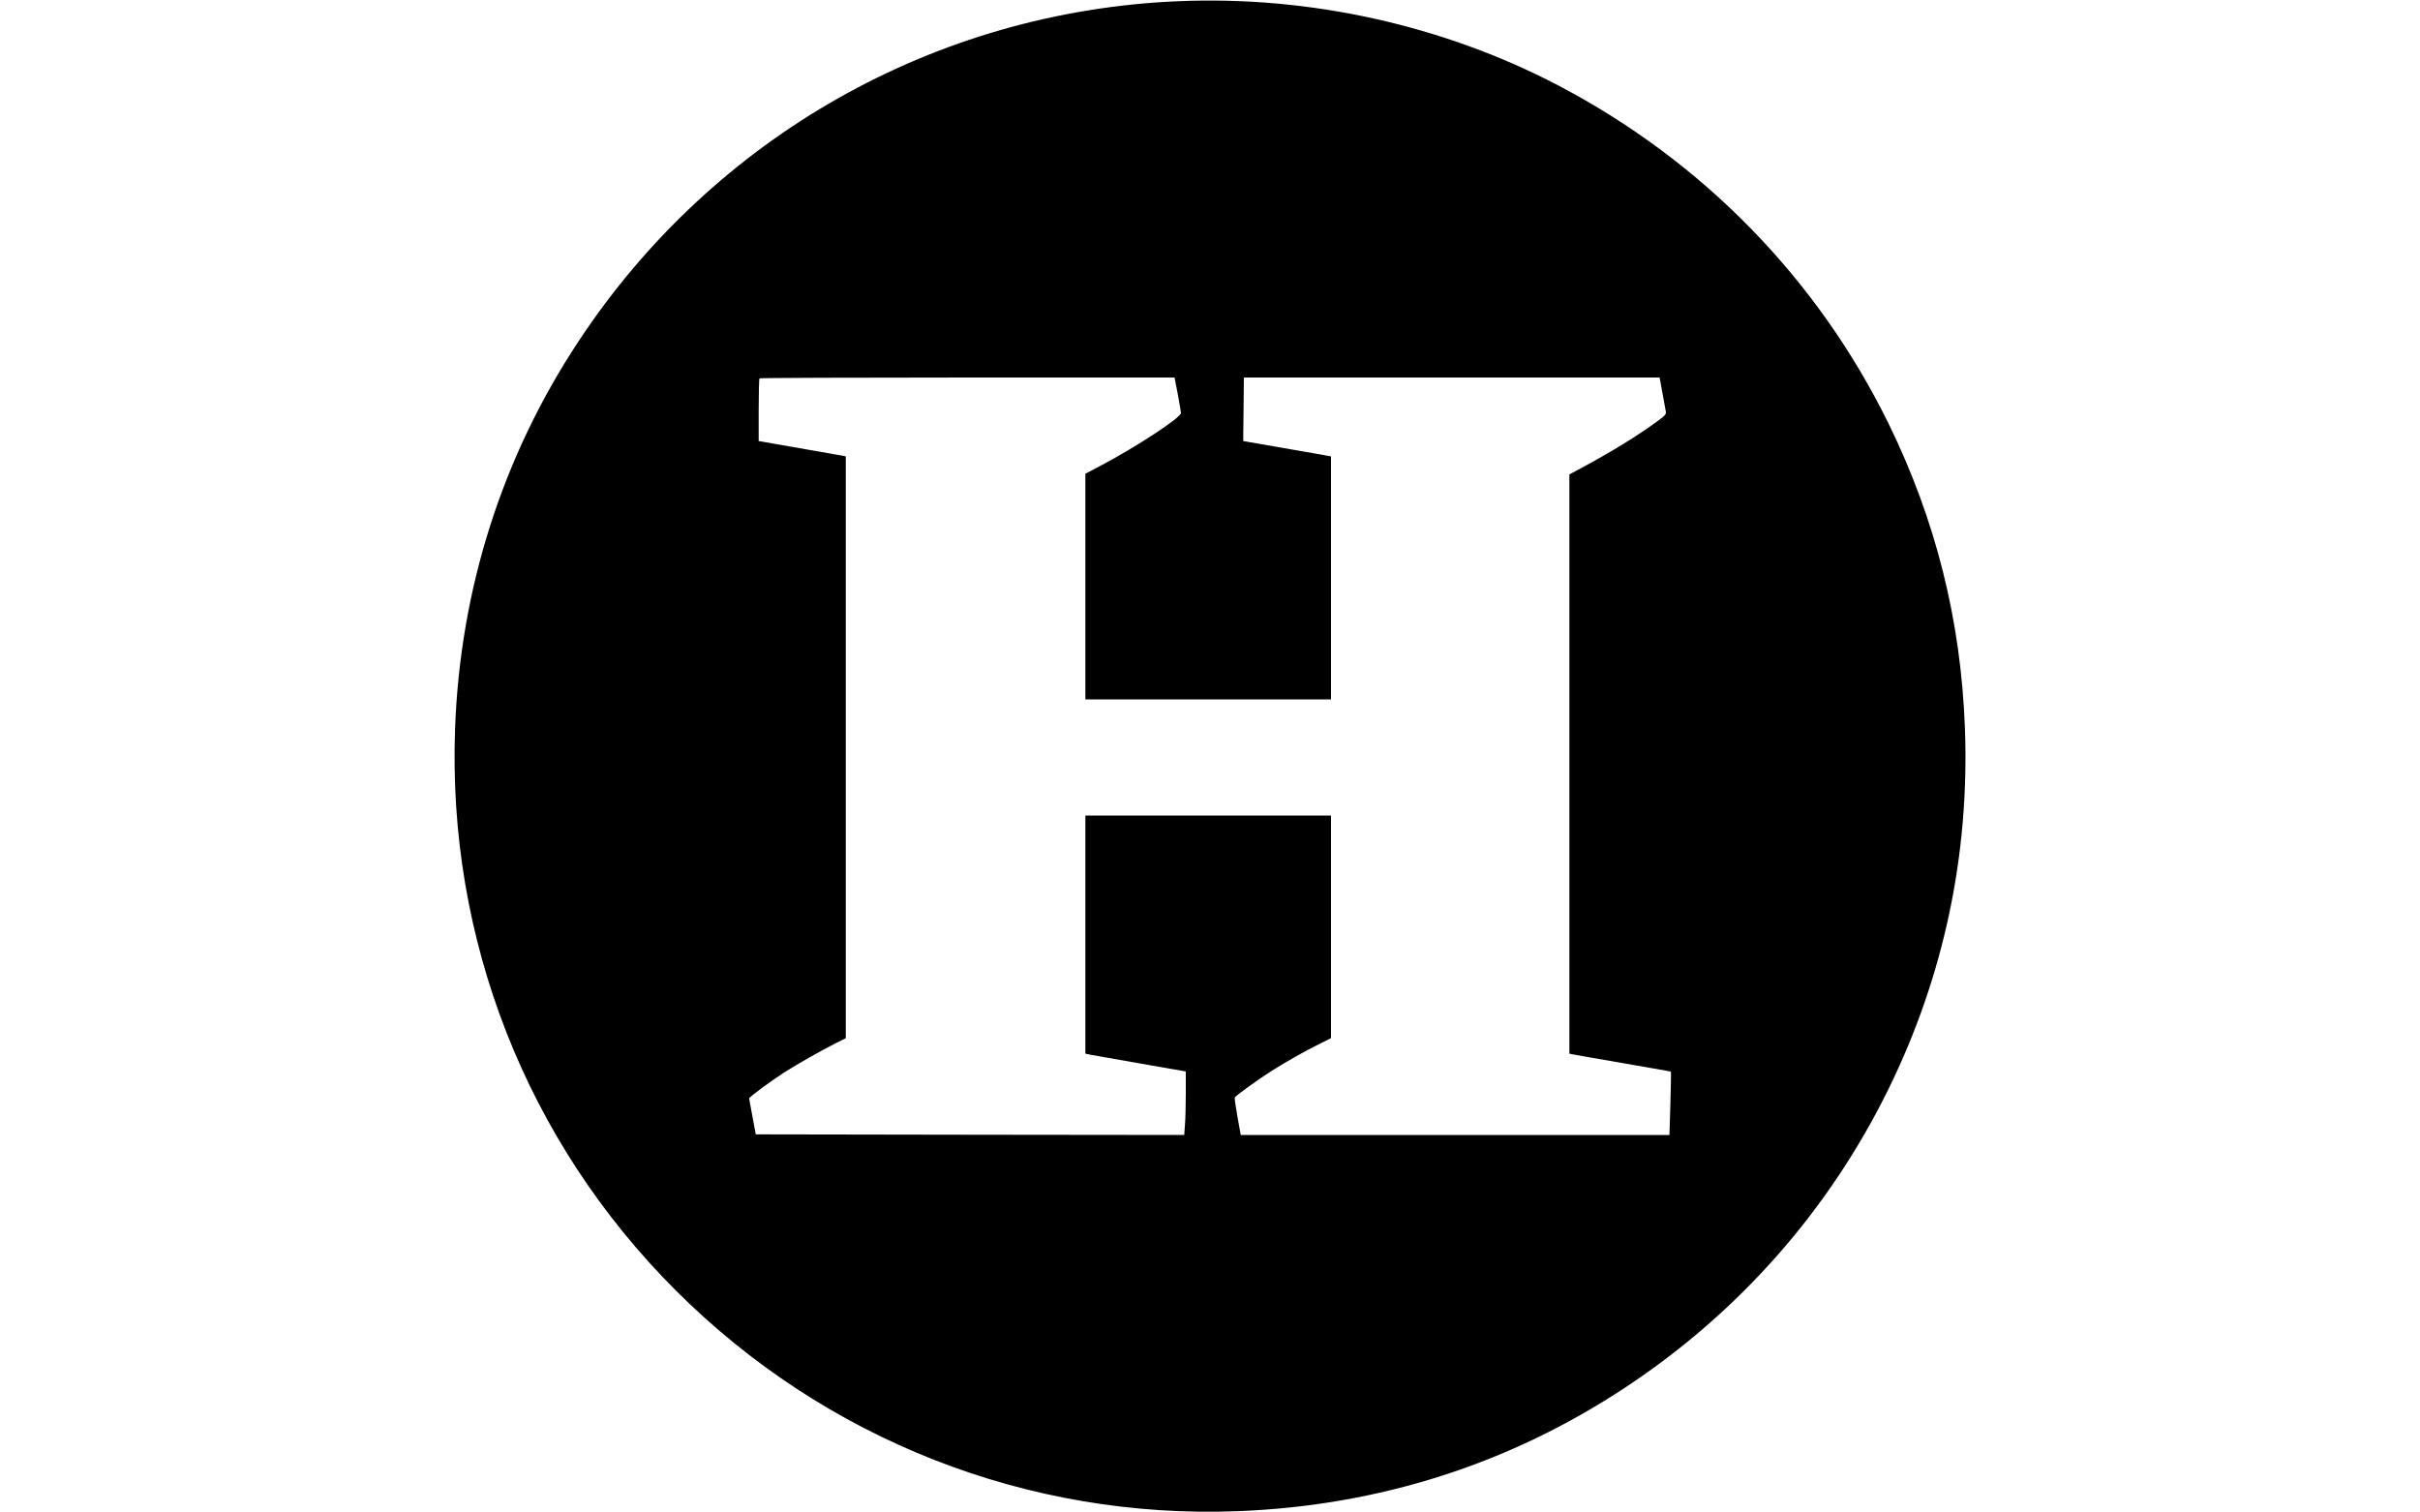 <?xml version="1.0" standalone="no"?>
<!DOCTYPE svg PUBLIC "-//W3C//DTD SVG 20010904//EN"
 "http://www.w3.org/TR/2001/REC-SVG-20010904/DTD/svg10.dtd">
<svg version="1.0" xmlns="http://www.w3.org/2000/svg"
 width="2000pt" height="1250pt" viewBox="0 0 2000 1250"
 preserveAspectRatio="xMidYMid meet">

<g transform="translate(0,1250) scale(0.1,-0.1)"
fill="#000000" stroke="none">
<path d="M9737 12490 c-2009 -85 -3838 -1121 -4952 -2805 -632 -954 -981
-2047 -1024 -3203 -65 -1745 590 -3414 1824 -4647 1235 -1234 2911 -1892 4647
-1824 1166 45 2245 390 3203 1024 939 621 1683 1466 2175 2470 455 929 668
1936 629 2977 -33 891 -241 1719 -629 2513 -588 1200 -1539 2174 -2732 2799
-950 497 -2053 742 -3141 696z m-3 -3249 c14 -76 26 -146 26 -154 0 -39 -373
-283 -677 -443 l-113 -59 0 -932 0 -933 1015 0 1015 0 0 1004 0 1004 -92 17
c-51 9 -214 37 -363 63 l-270 47 0 68 c0 37 2 155 3 262 l2 195 1718 0 1718 0
23 -127 c13 -71 25 -140 28 -154 4 -22 -4 -32 -64 -76 -165 -122 -378 -253
-645 -397 l-88 -47 0 -2393 0 -2394 23 -5 c12 -3 200 -35 417 -73 217 -37 397
-69 399 -70 2 -2 0 -120 -4 -263 l-8 -261 -1771 0 -1772 0 -27 150 c-15 83
-25 155 -22 160 11 17 196 151 302 218 132 83 255 153 391 221 l102 51 0 920
0 920 -1015 0 -1015 0 0 -984 0 -984 48 -10 c26 -5 212 -38 415 -73 l367 -64
0 -180 c0 -99 -3 -217 -7 -263 l-6 -82 -1770 2 -1771 3 -27 145 c-15 80 -28
148 -28 152 -1 10 169 136 286 212 105 68 310 184 441 250 l72 36 0 2404 0
2404 -22 5 c-13 3 -175 31 -360 63 l-338 59 0 256 c0 140 3 259 7 262 3 4 777
7 1718 7 l1712 0 27 -139z"/>
</g>
</svg>
